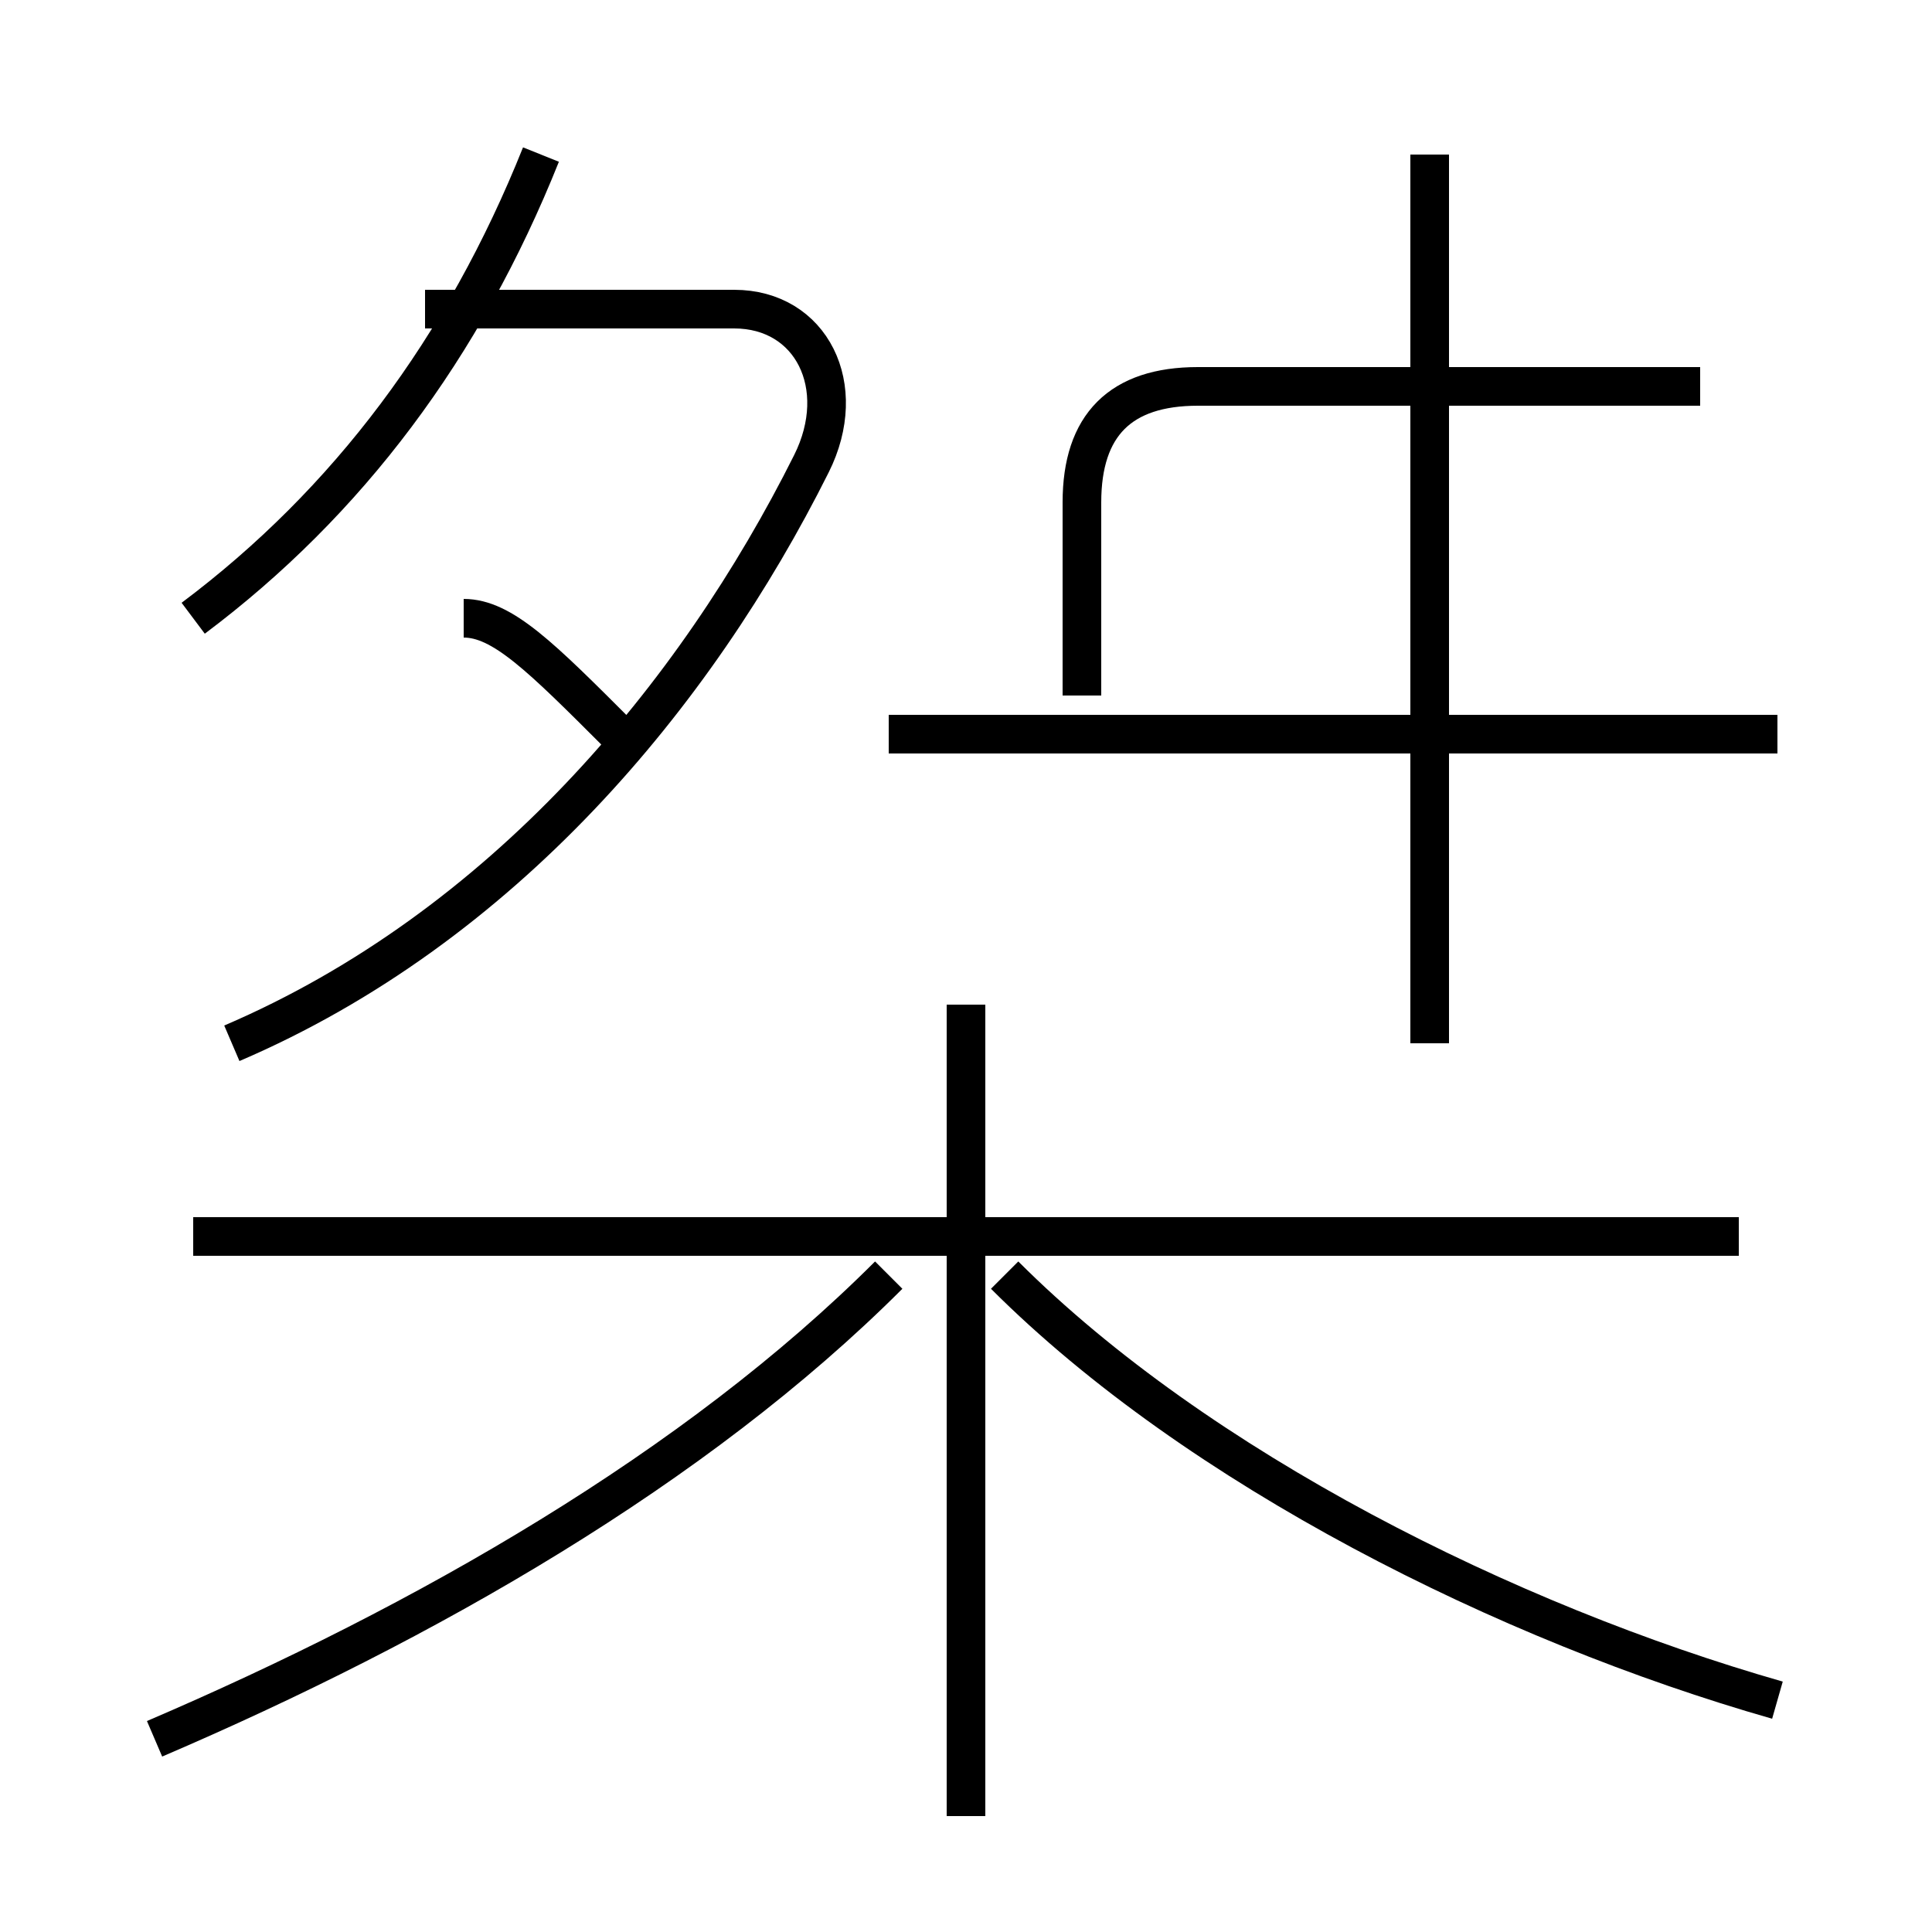 <?xml version='1.0' encoding='utf8'?>
<svg viewBox="0.0 -6.0 50.0 50.0" version="1.1" xmlns="http://www.w3.org/2000/svg">
<rect x="0.0" y="-6.0" width="50.0" height="50.0" fill="#808080" stroke="none"/>
<rect x="-1000" y="-1000" width="2000" height="2000" stroke="white" fill="white"/>
<g style="fill:white;stroke:#000000;  stroke-width:1">
<path d="M 6 -17 C 13 -20 18 -26 21 -32 C 22 -34 21 -36 19 -36 L 11 -36 M 4 1 C 11 -2 18 -6 23 -11 M 25 3 L 25 -18 M 45 -12 L 5 -12 M 16 -25 C 14 -27 13 -28 12 -28 M 46 0 C 39 -2 31 -6 26 -11 M 5 -28 C 9 -31 12 -35 14 -40 M 46 -25 L 23 -25 M 37 -17 L 37 -40 M 28 -26 L 28 -31 C 28 -33 29 -34 31 -34 L 44 -34" transform="translate(0.0 38.0)" />
</g>
</svg>